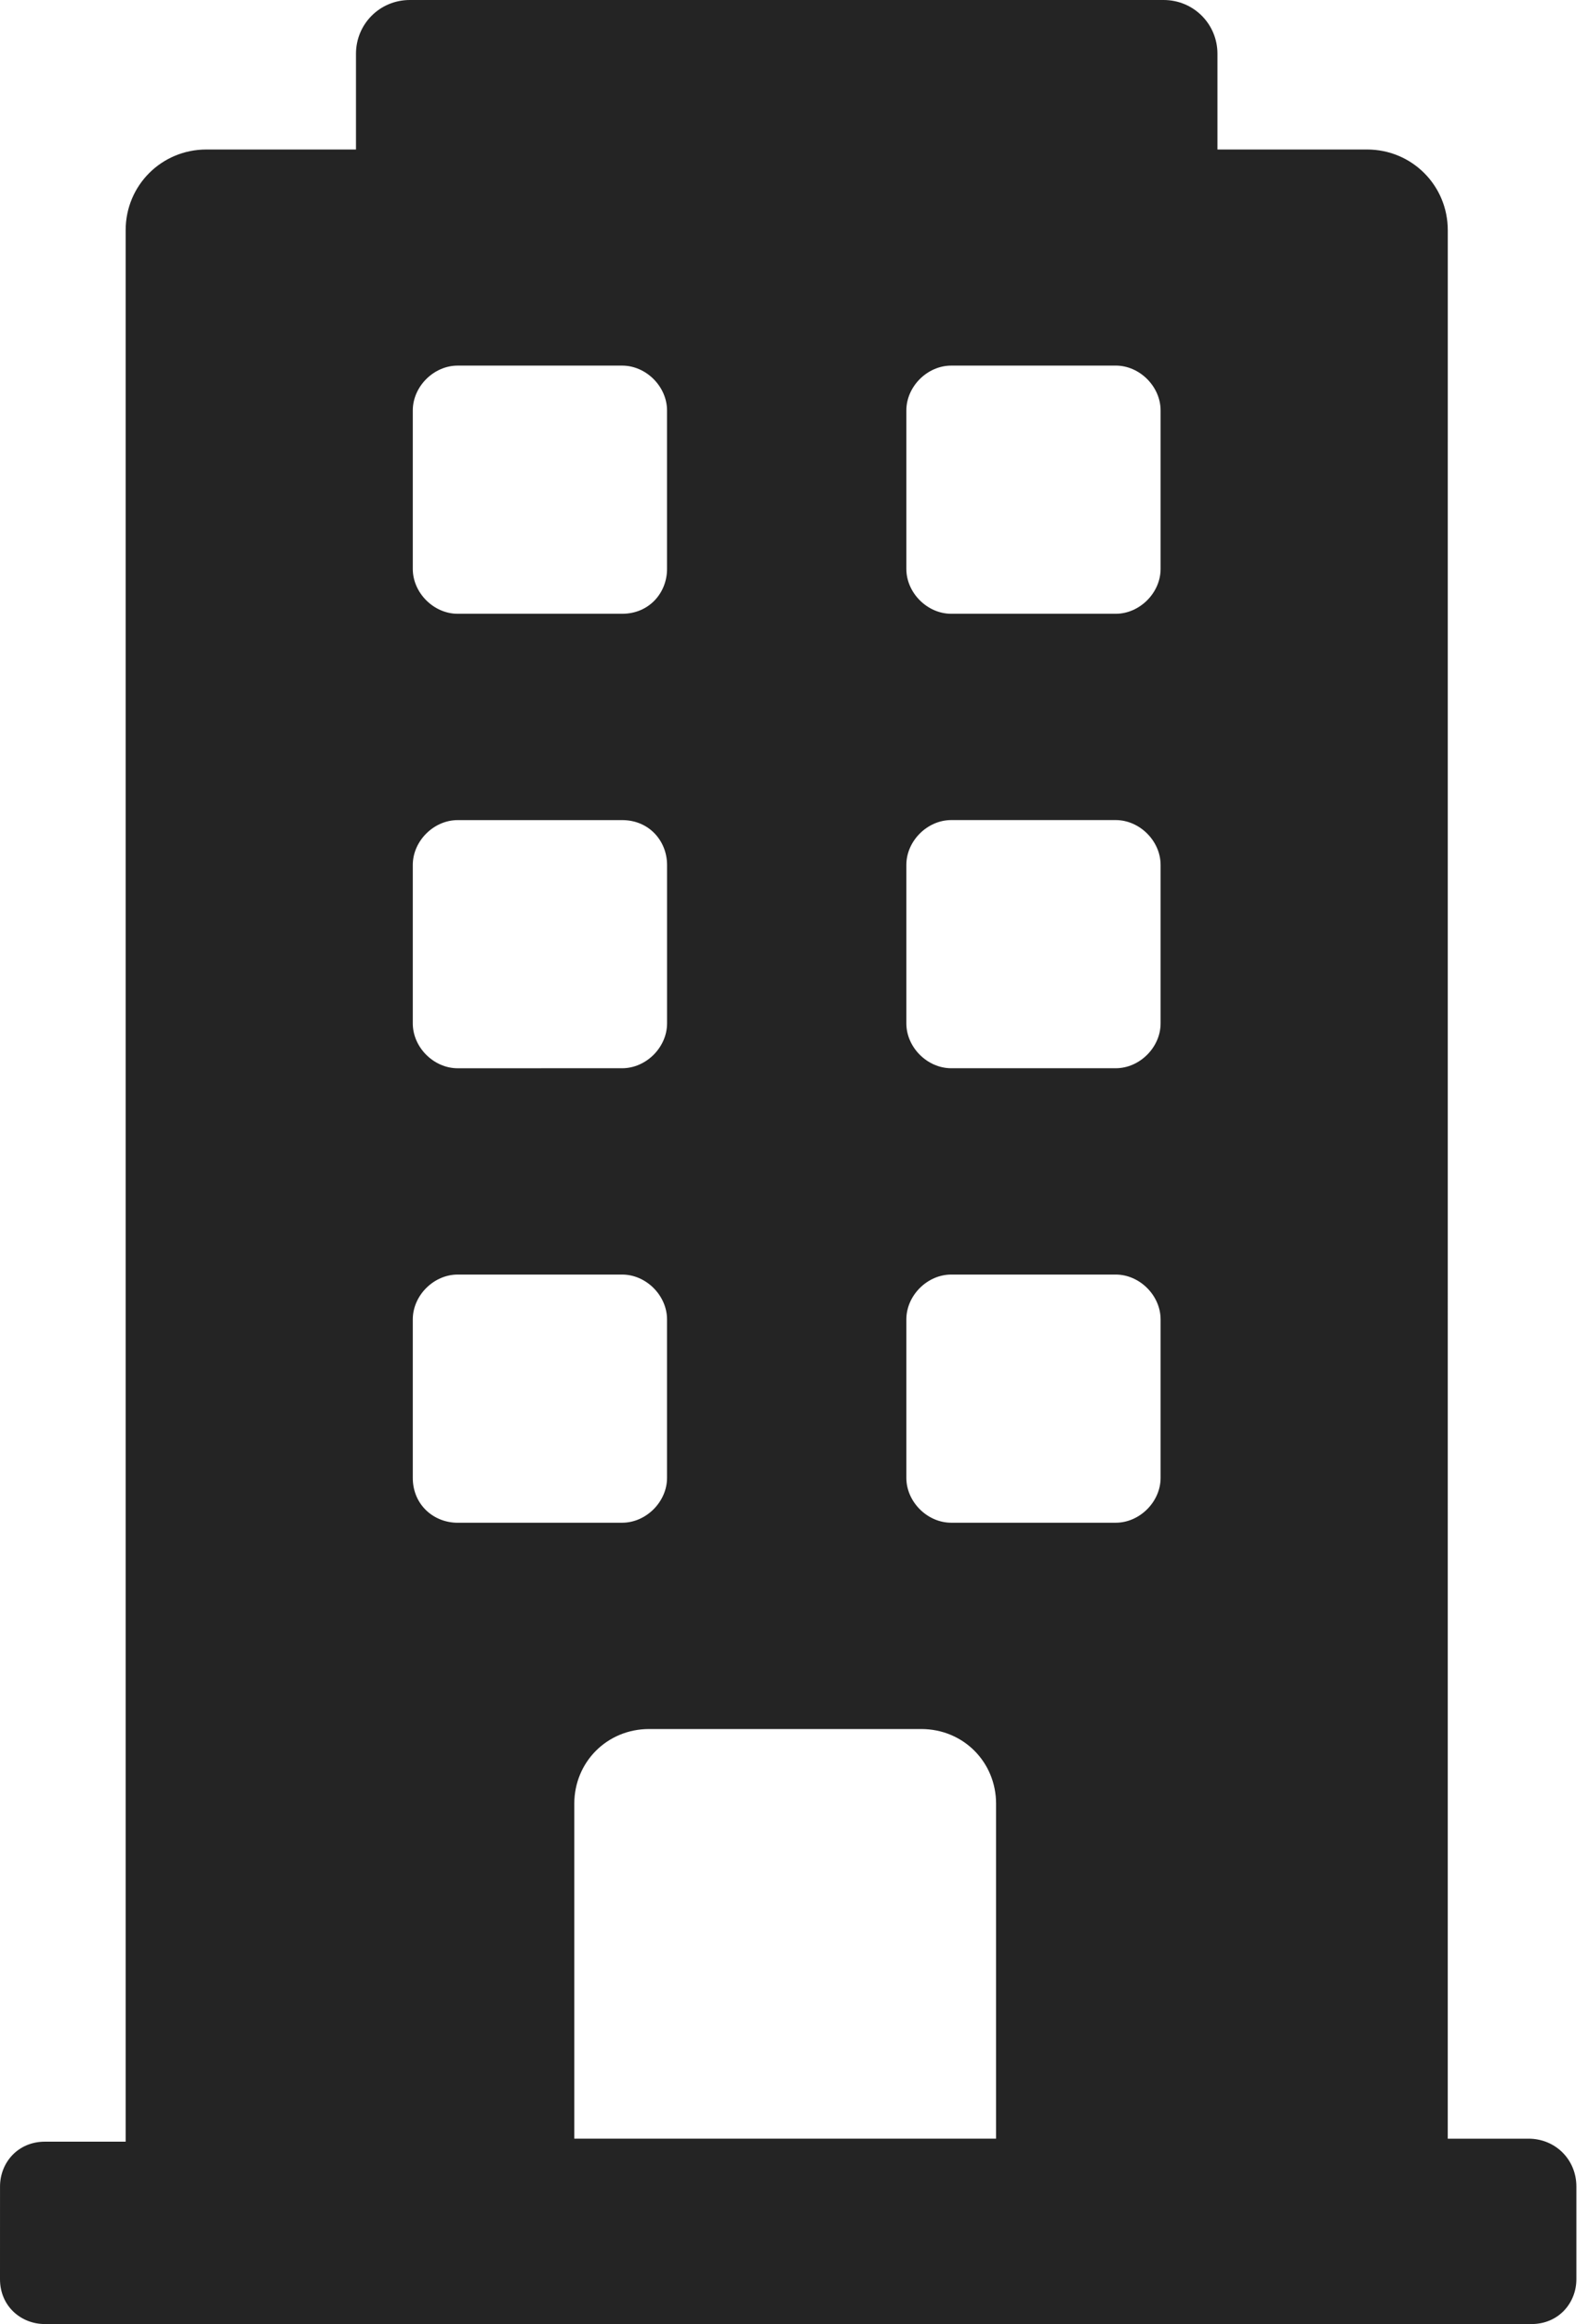 <svg width="136" height="199" viewBox="0 0 136 199" fill="none" xmlns="http://www.w3.org/2000/svg">
<path d="M130.906 183.127H123.989L123.991 19.714C123.991 15.875 120.917 12.801 117.074 12.801H104.265V4.607C104.265 2.047 102.215 0 99.654 0H35.097C32.535 0 30.487 2.048 30.487 4.607V12.801H17.678C13.836 12.801 10.761 15.873 10.761 19.714V183.383H3.844C1.539 183.383 0.002 185.176 0.002 187.222L0 195.16C0 197.464 1.794 199 3.842 199H131.162C133.468 199 135.004 197.207 135.004 195.16V187.224C135.006 184.919 133.213 183.127 130.906 183.127ZM53.284 52.555H39.194C37.144 52.555 35.352 50.762 35.352 48.715V35.146C35.352 33.098 37.146 31.306 39.194 31.306H53.284C55.334 31.306 57.126 33.099 57.126 35.146V48.715C57.128 50.764 55.59 52.555 53.284 52.555ZM57.128 74.06V87.63C57.128 89.678 55.334 91.469 53.286 91.469L39.194 91.471C37.144 91.471 35.352 89.678 35.352 87.631V74.062C35.352 72.014 37.146 70.223 39.194 70.223H53.284C55.59 70.221 57.128 72.012 57.128 74.06ZM35.352 126.545V112.976C35.352 110.927 37.146 109.136 39.194 109.136H53.285C55.334 109.136 57.126 110.929 57.126 112.976V126.545C57.126 128.594 55.332 130.385 53.285 130.385L39.194 130.387C37.146 130.387 35.352 128.849 35.352 126.545ZM85.563 183.126H49.184V154.45C49.184 150.866 52.003 148.05 55.589 148.05H78.902C82.488 148.05 85.306 150.866 85.306 154.45V183.126H85.563ZM99.396 126.545C99.396 128.594 97.602 130.385 95.554 130.385H81.464C79.414 130.385 77.622 128.592 77.622 126.545V112.976C77.622 110.927 79.416 109.136 81.464 109.136H95.554C97.604 109.136 99.396 110.929 99.396 112.976V126.545ZM99.396 87.629C99.396 89.678 97.602 91.469 95.554 91.469H81.464C79.414 91.469 77.622 89.676 77.622 87.629V74.06C77.622 72.011 79.416 70.22 81.464 70.22H95.554C97.604 70.22 99.396 72.013 99.396 74.06V87.629ZM99.396 48.715C99.396 50.764 97.602 52.555 95.554 52.555H81.464C79.414 52.555 77.622 50.762 77.622 48.715V35.146C77.622 33.097 79.416 31.306 81.464 31.306L95.554 31.304C97.604 31.304 99.396 33.097 99.396 35.144V48.715Z" fill="#242424"/>
</svg>
